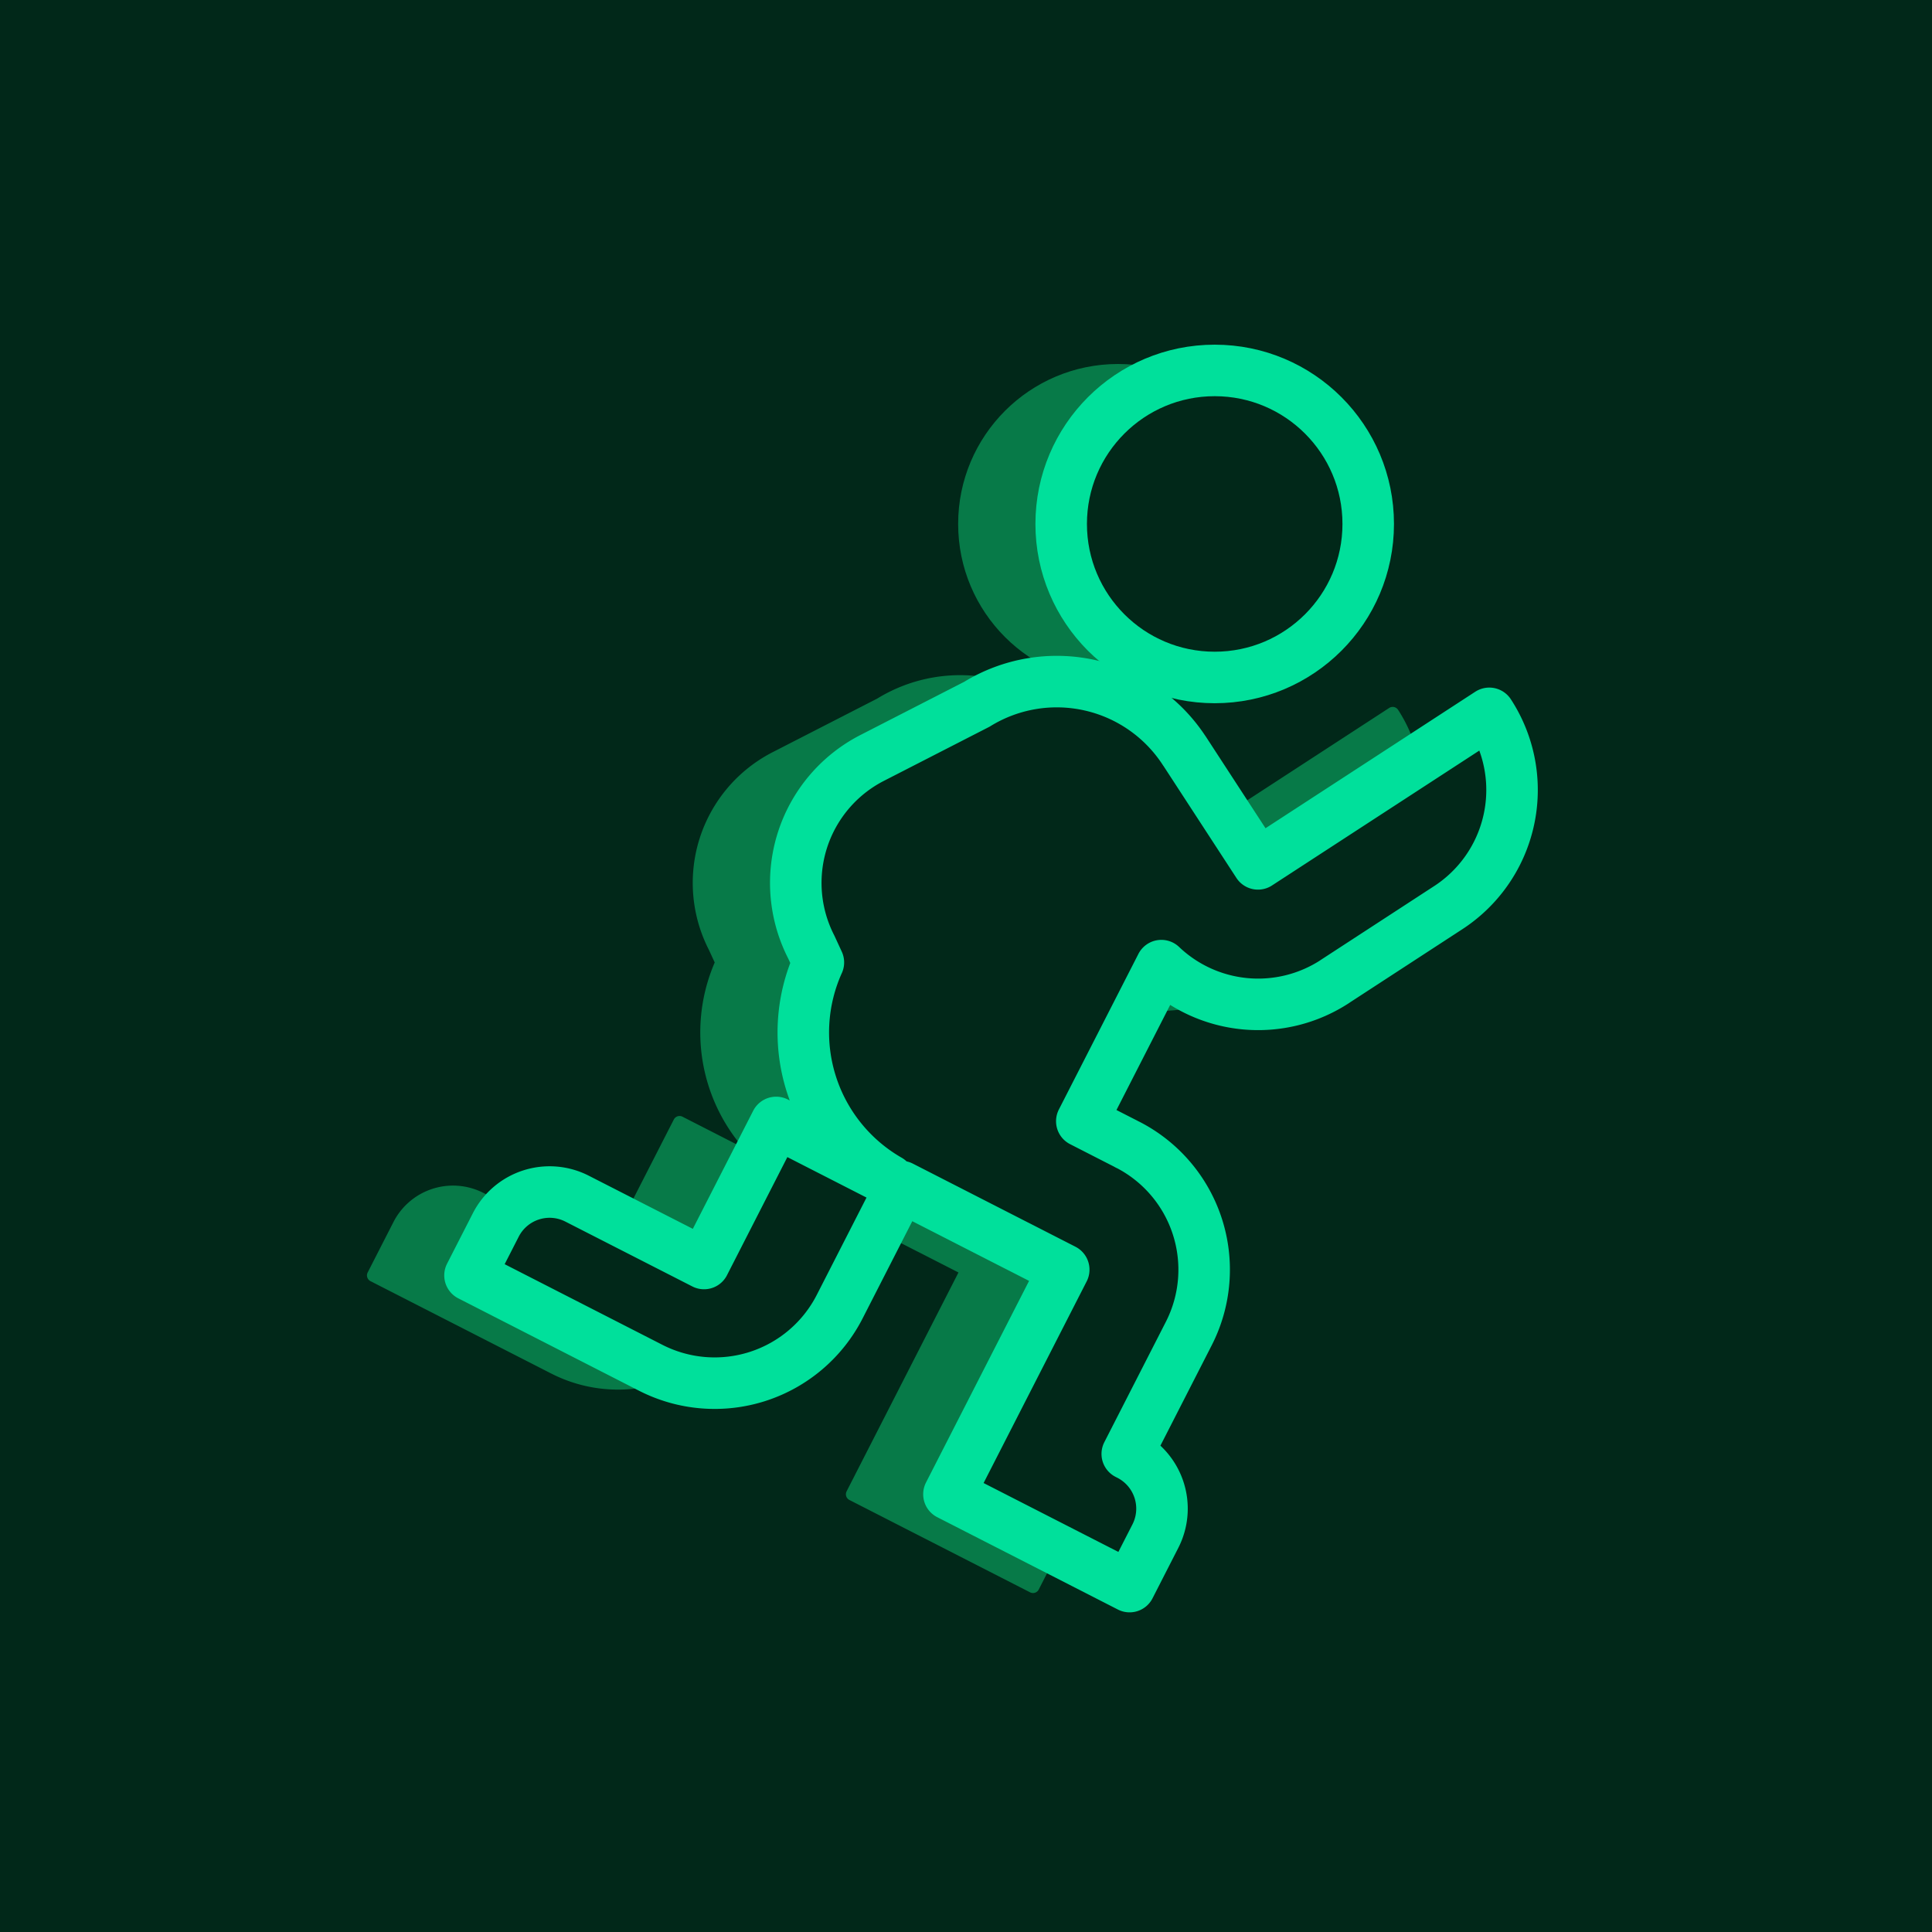<svg xmlns="http://www.w3.org/2000/svg" viewBox="0 0 300 300"><title>icon</title><g id="Layer_1" data-name="Layer 1"><rect x="-747.517" y="-1180.776" width="2691.375" height="1815.114" fill="#012819" stroke="#077a48" stroke-linecap="round" stroke-linejoin="round"/></g><g id="icon"><path d="M216.257,110.768l-35.917,23.372L168.902,116.578l-.006.004a23.623,23.623,0,0,0-32.199-7.229l-16.269,8.338a21.804,21.804,0,0,0-9.459,29.349l1.109,2.405a26.423,26.423,0,0,0,10.94,33.791l-17.497-8.944L94.325,196.196,74.611,186.127a9.382,9.382,0,0,0-12.624,4.084l-4.004,7.833,28.051,14.339.014.006a21.804,21.804,0,0,0,29.338-9.49l9.535-18.653,18.048,9.226.008.001,7.2,3.682-9.551,18.683L132.353,232.025l28.051,14.339,4.004-7.833a9.382,9.382,0,0,0-4.083-12.624l-.282-.144,9.55-18.681a21.804,21.804,0,0,0-9.49-29.338l-.005.009c-.121-.065-.239-.134-.362-.197l-6.752-3.453,12.351-24.161a21.796,21.796,0,0,0,26.918,2.489h0l.053-.042,17.581-11.45A21.804,21.804,0,0,0,216.257,110.768Z" fill="#077a48" stroke="#077a48" stroke-linejoin="round" stroke-width="2"/><circle cx="173.619" cy="81.359" r="23.838" fill="#077a48" stroke="#077a48" stroke-linejoin="round" stroke-width="2"/><path d="M231.256,110.768l-35.917,23.372L183.901,116.578l-.006.004a23.623,23.623,0,0,0-32.199-7.229L135.427,117.692a21.804,21.804,0,0,0-9.459,29.349l1.109,2.405A26.423,26.423,0,0,0,138.017,183.237l-17.497-8.944L109.324,196.196,89.61,186.127a9.382,9.382,0,0,0-12.624,4.084l-4.004,7.833,28.051,14.339.014.006a21.804,21.804,0,0,0,29.338-9.49L139.92,184.246l18.048,9.226.008.001,7.2,3.682-9.551,18.683-8.274,16.187,28.051,14.339,4.004-7.833a9.382,9.382,0,0,0-4.083-12.624l-.282-.144,9.55-18.681a21.804,21.804,0,0,0-9.49-29.338l-.005.009c-.121-.065-.239-.134-.362-.197l-6.752-3.453,12.351-24.161a21.796,21.796,0,0,0,26.918,2.489h0l.053-.042,17.581-11.45A21.804,21.804,0,0,0,231.256,110.768Z" fill="#012819" stroke="#00e09b" stroke-linecap="round" stroke-linejoin="round" stroke-width="8"/><circle cx="188.618" cy="81.359" r="23.838" fill="#012819" stroke="#00e09b" stroke-linecap="round" stroke-linejoin="round" stroke-width="8"/></g></svg>